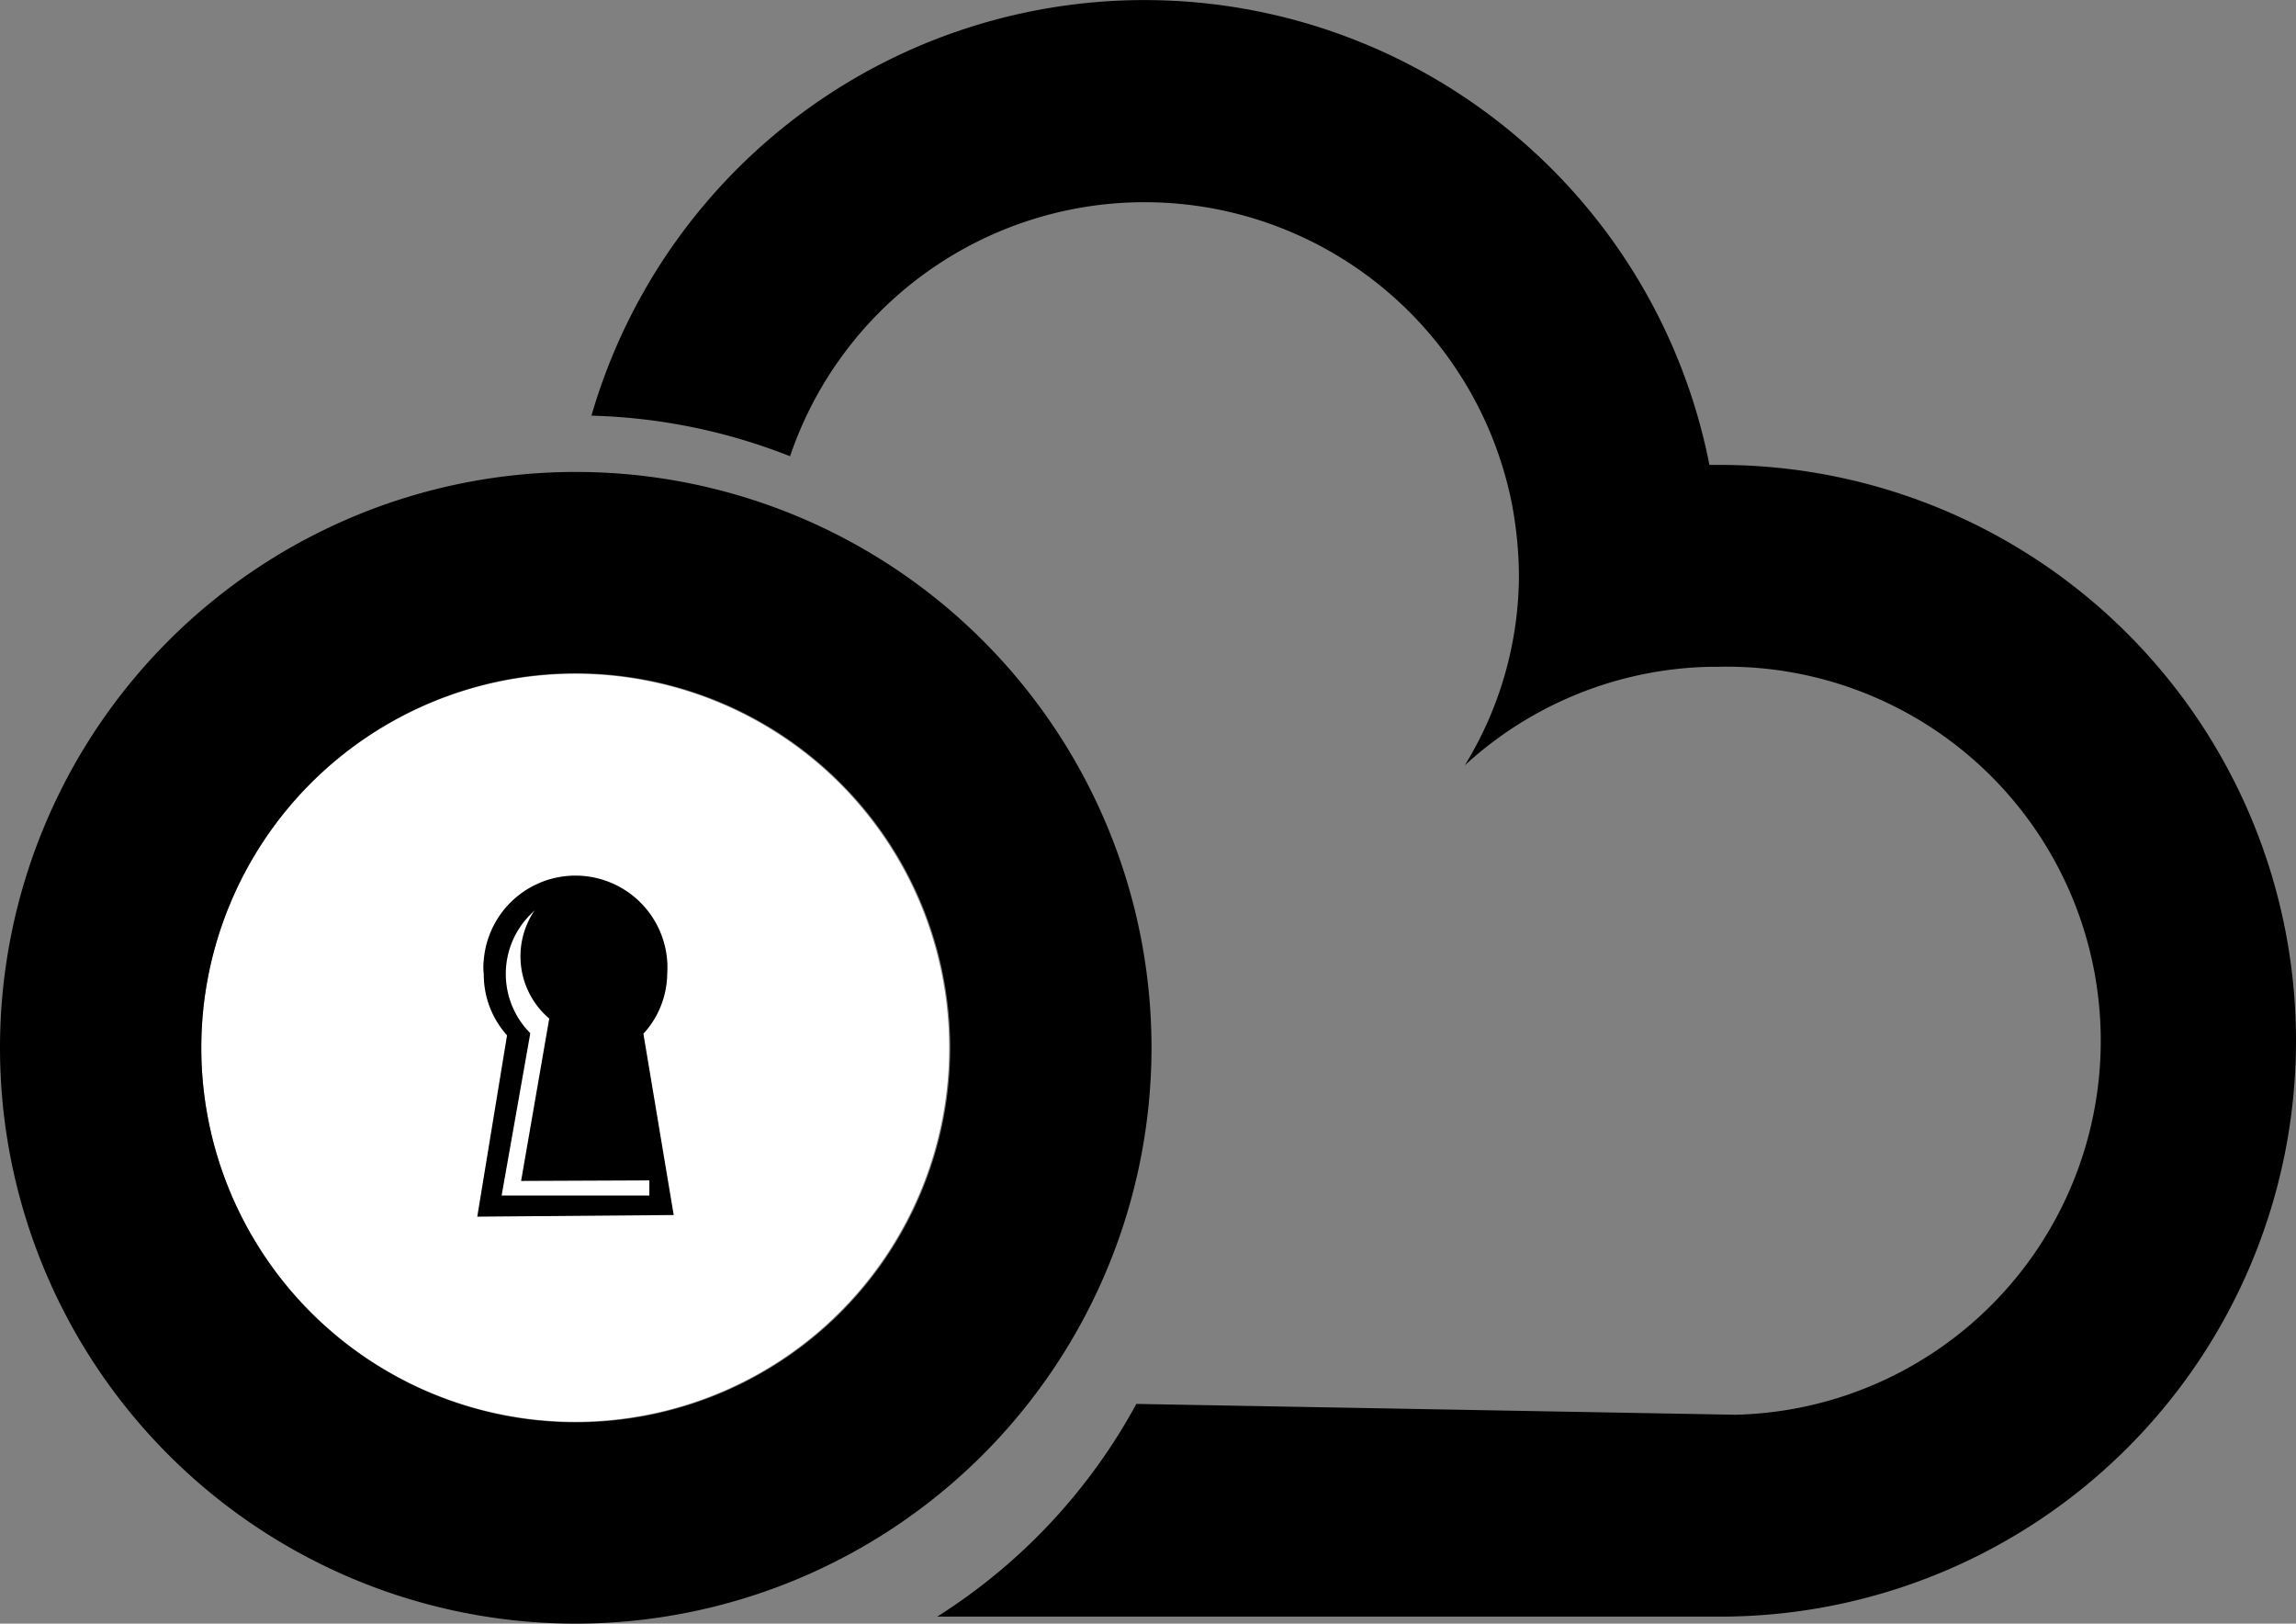 <svg xmlns="http://www.w3.org/2000/svg" viewBox="0 0 42.43 30">
  <rect x="0" y="0" width="42.43" height="30" fill="#808080" stroke="none"/>
  <defs>
    <style>
      .cls-1 {
        fill: #fff;
      }

      .cls-2 {
        fill: #000000;
      }
    </style>
  </defs>
  <title>icon-logo-download</title>
  <g id="Calque_2" data-name="Calque 2">
    <g id="Calque_1-2" data-name="Calque 1">
      <g>
        <path class="cls-1" d="M17.54,19.36a6.91,6.91,0,1,1-6.91-6.91,6.91,6.91,0,0,1,6.91,6.91Z"/>
        <path class="cls-2" d="M31.79,8.59h-.2a10.64,10.64,0,0,0-20.66-.91,10.73,10.73,0,0,1,3.67.75,6.92,6.92,0,0,1,13.34.88,7.4,7.4,0,0,1,.13,1.33,6.74,6.74,0,0,1-1,3.5,6.91,6.91,0,0,1,4.55-1.82h.13a6.91,6.91,0,1,1,.32,13.82L21,25.94a10.68,10.68,0,0,1-3.68,3.93H31.79a10.64,10.64,0,0,0,0-21.28Z"/>
        <path class="cls-2" d="M10.64,30A10.64,10.64,0,1,1,21.28,19.36h0A10.65,10.65,0,0,1,10.64,30Zm0-17.56a6.92,6.92,0,1,0,6.92,6.92A6.92,6.92,0,0,0,10.64,12.44Z"/>
        <path class="cls-2" d="M12.45,22.45l-.56-3.35a1.66,1.66,0,0,0,.44-1.1,1.7,1.7,0,0,0-3.39-.26,1.13,1.13,0,0,0,0,.26,1.68,1.68,0,0,0,.43,1.13l-.55,3.35Z"/>
        <path class="cls-1" d="M12,21.81v.28H9.27l.53-3a1.55,1.55,0,0,1,0-2.19l.08-.08a1.51,1.51,0,0,0,.27,2l-.52,3Z"/>
      </g>
    </g>
  </g>
</svg>
